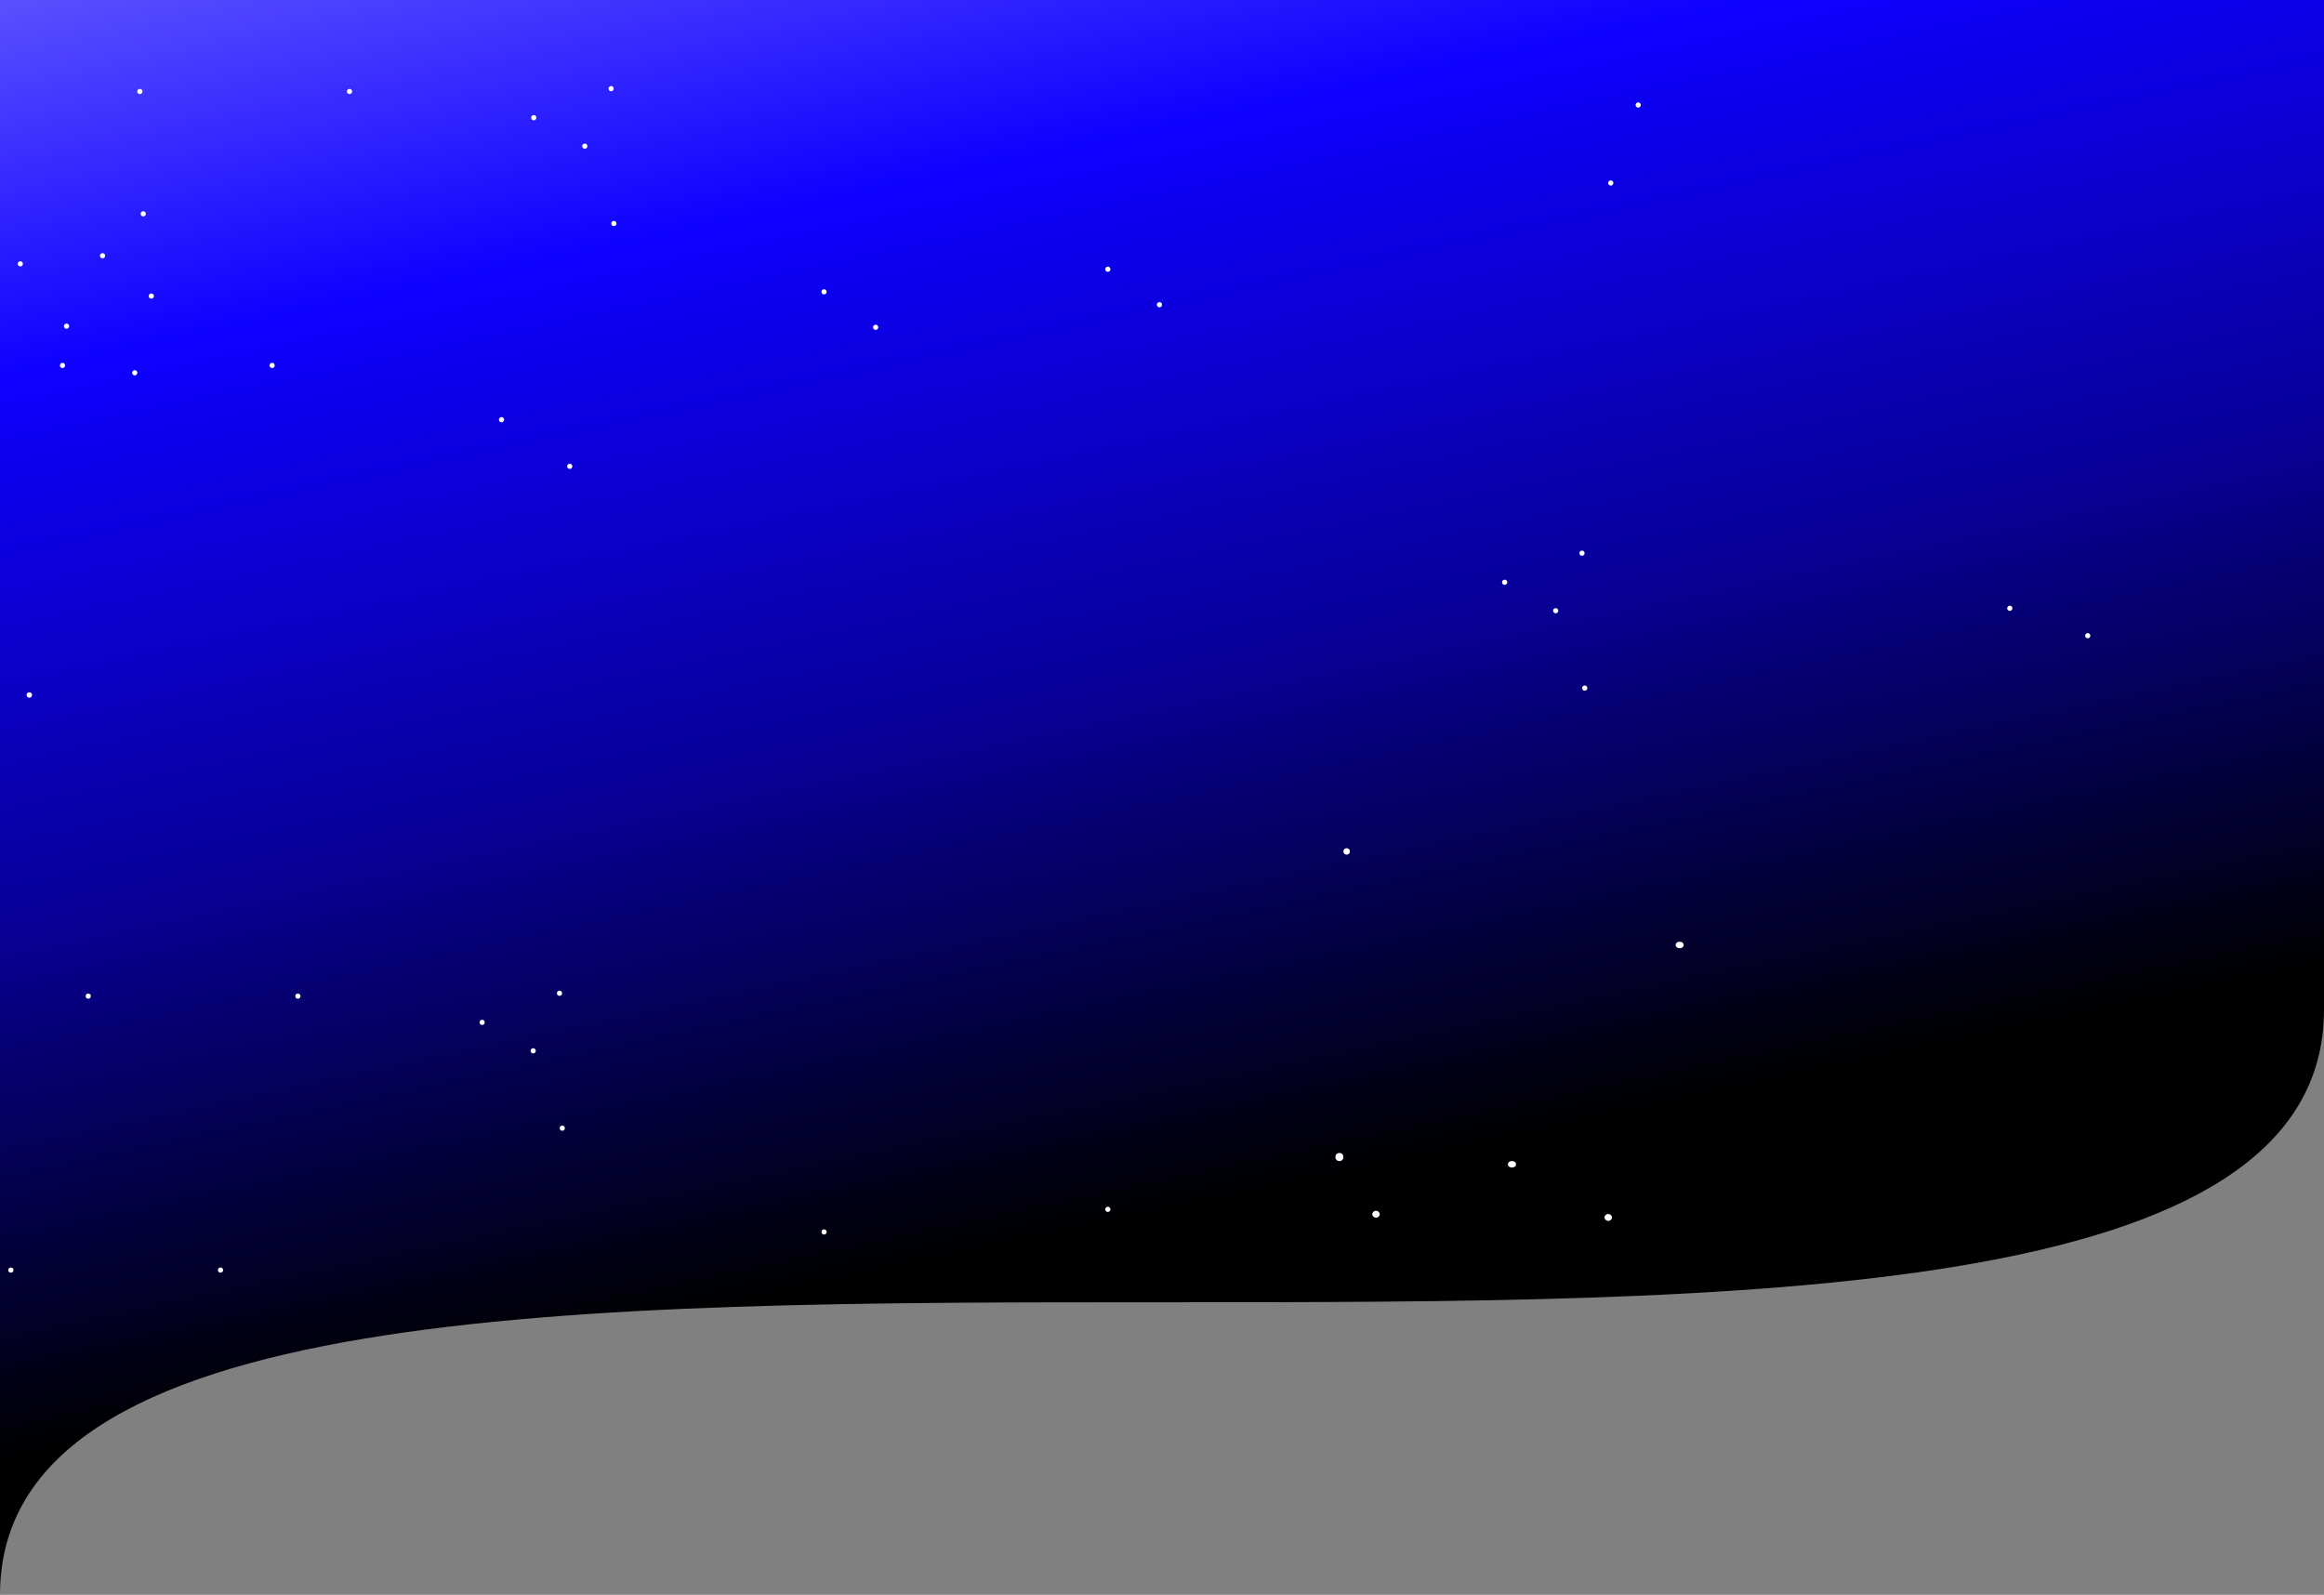 <svg width="1441" height="989" viewBox="0 0 1441 989" fill="none" xmlns="http://www.w3.org/2000/svg">
<rect x="0" y="0" width="1441" height="989" fill="#808080" stroke="none"/>
<path d="M0 989V0H1441V626.13C1441 989 0 626.13 0 989Z" fill="url(#paint0_linear_110_332)"/>
<circle cx="380.634" cy="138.601" r="1.6" transform="rotate(-105 380.634 138.601)" fill="white"/>
<circle cx="330.96" cy="72.989" r="1.6" transform="rotate(-15 330.96 72.989)" fill="white"/>
<circle cx="542.96" cy="202.96" r="1.6" transform="rotate(-15 542.96 202.96)" fill="white"/>
<circle cx="168.741" cy="226.623" r="1.6" transform="rotate(-84.683 168.741 226.623)" fill="white"/>
<circle cx="38.741" cy="226.623" r="1.6" transform="rotate(-84.683 38.741 226.623)" fill="white"/>
<circle cx="362.604" cy="90.632" r="1.6" transform="rotate(-105 362.604 90.632)" fill="white"/>
<circle cx="378.928" cy="54.959" r="1.6" transform="rotate(-15 378.928 54.959)" fill="white"/>
<circle cx="718.928" cy="188.96" r="1.6" transform="rotate(-15 718.928 188.96)" fill="white"/>
<circle cx="216.712" cy="56.741" r="1.6" transform="rotate(-84.683 216.712 56.741)" fill="white"/>
<circle cx="86.712" cy="56.741" r="1.6" transform="rotate(-84.683 86.712 56.741)" fill="white"/>
<circle cx="12.6" cy="163.6" r="1.6" fill="white"/>
<ellipse cx="937.5" cy="722" rx="2.5" ry="2" fill="white"/>
<circle cx="982.634" cy="426.691" r="1.6" transform="rotate(-105 982.634 426.691)" fill="white"/>
<circle cx="348.634" cy="699.601" r="1.6" transform="rotate(-105 348.634 699.601)" fill="white"/>
<circle cx="88.833" cy="132.6" r="1.6" transform="rotate(90 88.833 132.6)" fill="white"/>
<ellipse cx="1041.5" cy="586" rx="2" ry="2.5" transform="rotate(90 1041.5 586)" fill="white"/>
<circle cx="932.96" cy="361.079" r="1.6" transform="rotate(-15 932.96 361.079)" fill="white"/>
<circle cx="298.96" cy="633.989" r="1.6" transform="rotate(-15 298.96 633.989)" fill="white"/>
<circle cx="510.96" cy="180.96" r="1.6" transform="rotate(-15 510.96 180.96)" fill="white"/>
<circle cx="510.96" cy="763.959" r="1.6" transform="rotate(-15 510.96 763.959)" fill="white"/>
<circle cx="136.741" cy="787.623" r="1.6" transform="rotate(-84.683 136.741 787.623)" fill="white"/>
<circle cx="6.741" cy="787.623" r="1.6" transform="rotate(-84.683 6.741 787.623)" fill="white"/>
<circle cx="310.969" cy="260.254" r="1.6" transform="rotate(39.963 310.969 260.254)" fill="white"/>
<circle cx="41.254" cy="202.254" r="1.6" transform="rotate(39.963 41.254 202.254)" fill="white"/>
<ellipse cx="2.206" cy="2.178" rx="2.206" ry="2.178" transform="matrix(0.789 0.615 -0.669 0.743 996.916 752)" fill="white"/>
<circle cx="998.771" cy="113.472" r="1.6" transform="rotate(-65.037 998.771 113.472)" fill="white"/>
<circle cx="1246.18" cy="377.216" r="1.6" transform="rotate(24.963 1246.18 377.216)" fill="white"/>
<circle cx="63.6" cy="158.6" r="1.6" fill="white"/>
<circle cx="835" cy="528" r="2" fill="white"/>
<circle cx="964.604" cy="378.722" r="1.6" transform="rotate(-105 964.604 378.722)" fill="white"/>
<circle cx="330.604" cy="651.632" r="1.6" transform="rotate(-105 330.604 651.632)" fill="white"/>
<circle cx="93.833" cy="183.6" r="1.6" transform="rotate(90 93.833 183.6)" fill="white"/>
<circle cx="830.5" cy="717.5" r="2.5" transform="rotate(90 830.5 717.5)" fill="white"/>
<circle cx="980.928" cy="343.049" r="1.6" transform="rotate(-15 980.928 343.049)" fill="white"/>
<circle cx="346.928" cy="615.959" r="1.6" transform="rotate(-15 346.928 615.959)" fill="white"/>
<circle cx="686.928" cy="166.96" r="1.6" transform="rotate(-15 686.928 166.96)" fill="white"/>
<circle cx="686.928" cy="749.959" r="1.6" transform="rotate(-15 686.928 749.959)" fill="white"/>
<circle cx="184.712" cy="617.741" r="1.6" transform="rotate(-84.683 184.712 617.741)" fill="white"/>
<circle cx="54.712" cy="617.741" r="1.6" transform="rotate(-84.683 54.712 617.741)" fill="white"/>
<circle cx="353.27" cy="289.179" r="1.6" transform="rotate(39.963 353.27 289.179)" fill="white"/>
<circle cx="83.555" cy="231.179" r="1.6" transform="rotate(39.963 83.555 231.179)" fill="white"/>
<ellipse cx="2.206" cy="2.178" rx="2.206" ry="2.178" transform="matrix(0.789 0.615 -0.669 0.743 852.916 750)" fill="white"/>
<circle cx="1015.76" cy="65.126" r="1.6" transform="rotate(-65.037 1015.76 65.126)" fill="white"/>
<circle cx="1294.52" cy="394.206" r="1.6" transform="rotate(24.963 1294.52 394.206)" fill="white"/>
<circle cx="18.179" cy="430.969" r="1.6" transform="rotate(129.963 18.179 430.969)" fill="white"/>
<circle cx="18.179" cy="430.969" r="1.6" transform="rotate(129.963 18.179 430.969)" fill="white"/>
<defs>
<linearGradient id="paint0_linear_110_332" x1="1006.7" y1="1025.07" x2="627.48" y2="-750.55" gradientUnits="userSpaceOnUse">
<stop offset="0.179"/>
<stop offset="0.357" stop-color="#080096"/>
<stop offset="0.541" stop-color="#0D00FF"/>
<stop offset="0.943" stop-color="white"/>
<stop offset="1" stop-color="white"/>
<stop offset="1" stop-color="#291DFF"/>
</linearGradient>
</defs>
</svg>

